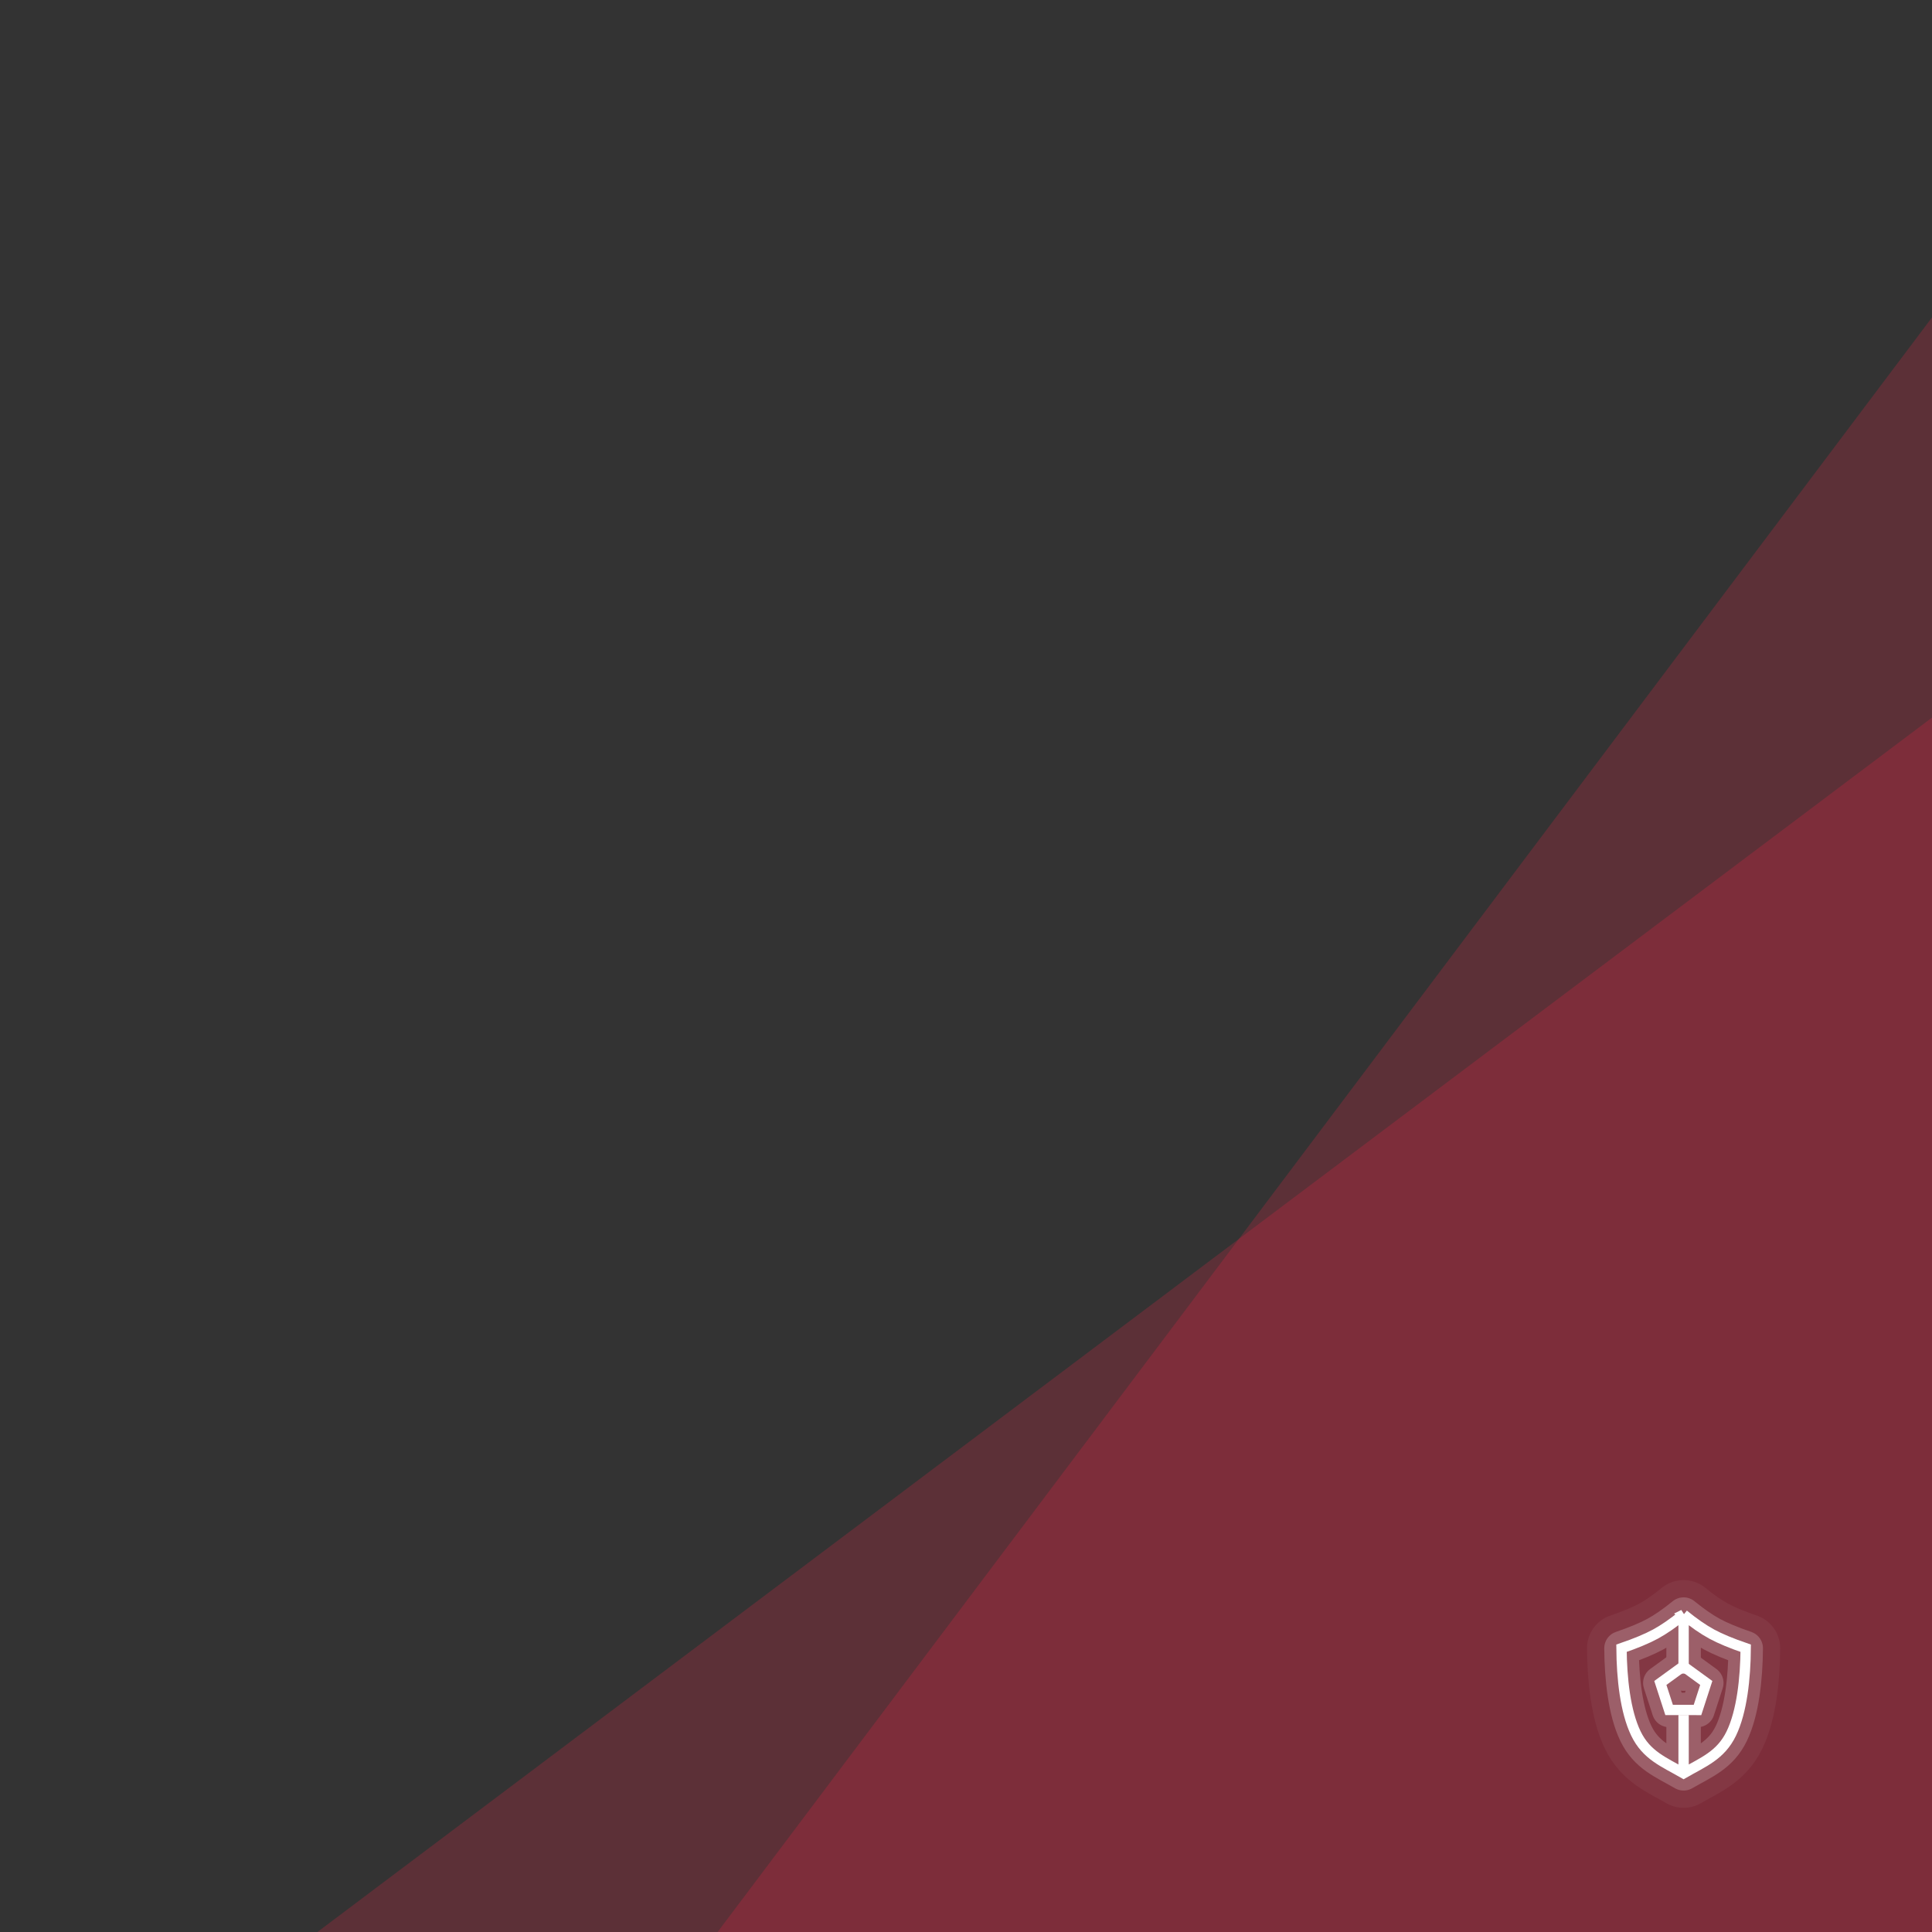 <svg xmlns="http://www.w3.org/2000/svg" width="280" height="280" viewBox="0 0 280 280">
    <rect x="0" y="0" width="280" height="280" fill="#333333" stroke="none"/>
    <g fill="none" fill-rule="evenodd">
        <path fill="#FF234A" d="M104 280h176V46L104 280z" opacity=".2"/>
        <path fill="#FF234A" d="M46 280h234V104z" opacity=".2"/>
        <g stroke="#FFF">
            <g stroke-linecap="round" stroke-linejoin="round" stroke-width="10" opacity=".05">
                <path d="M244 234c1.498 1.221 2.86 2.163 4.083 2.826 1.223.662 2.862 1.345 4.917 2.049-.033 4.342-.545 9.159-2.084 12.35-1.54 3.19-4.073 4.138-6.916 5.775-2.843-1.637-5.377-2.584-6.916-5.775-1.54-3.191-2.05-8.008-2.084-12.35 2.055-.704 3.694-1.387 4.917-2.05 1.224-.662 2.585-1.604 4.083-2.825zM244 234.55v8M244 248.55v8"/>
                <path d="M243.957 241.488l3.329 2.418-1.271 3.913H241.9l-1.271-3.913z"/>
            </g>
            <g stroke-linecap="round" stroke-linejoin="round" stroke-width="5" opacity=".2">
                <path d="M244 234c1.498 1.221 2.86 2.163 4.083 2.826 1.223.662 2.862 1.345 4.917 2.049-.033 4.342-.545 9.159-2.084 12.35-1.54 3.19-4.073 4.138-6.916 5.775-2.843-1.637-5.377-2.584-6.916-5.775-1.54-3.191-2.05-8.008-2.084-12.35 2.055-.704 3.694-1.387 4.917-2.05 1.224-.662 2.585-1.604 4.083-2.825zM244 234.55v8M244 248.55v8"/>
                <path d="M243.957 241.488l3.329 2.418-1.271 3.913H241.9l-1.271-3.913z"/>
            </g>
            <g stroke-width="1.5">
                <path d="M244 234c1.498 1.221 2.86 2.163 4.083 2.826 1.223.662 2.862 1.345 4.917 2.049-.033 4.342-.545 9.159-2.084 12.35-1.54 3.19-4.073 4.138-6.916 5.775-2.843-1.637-5.377-2.584-6.916-5.775-1.54-3.191-2.05-8.008-2.084-12.35 2.055-.704 3.694-1.387 4.917-2.05 1.224-.662 2.585-1.604 4.083-2.825zM244 234.55v8M244 248.55v8"/>
                <path d="M243.957 241.488l3.329 2.418-1.271 3.913H241.9l-1.271-3.913z"/>
            </g>
        </g>
    </g>
</svg>
